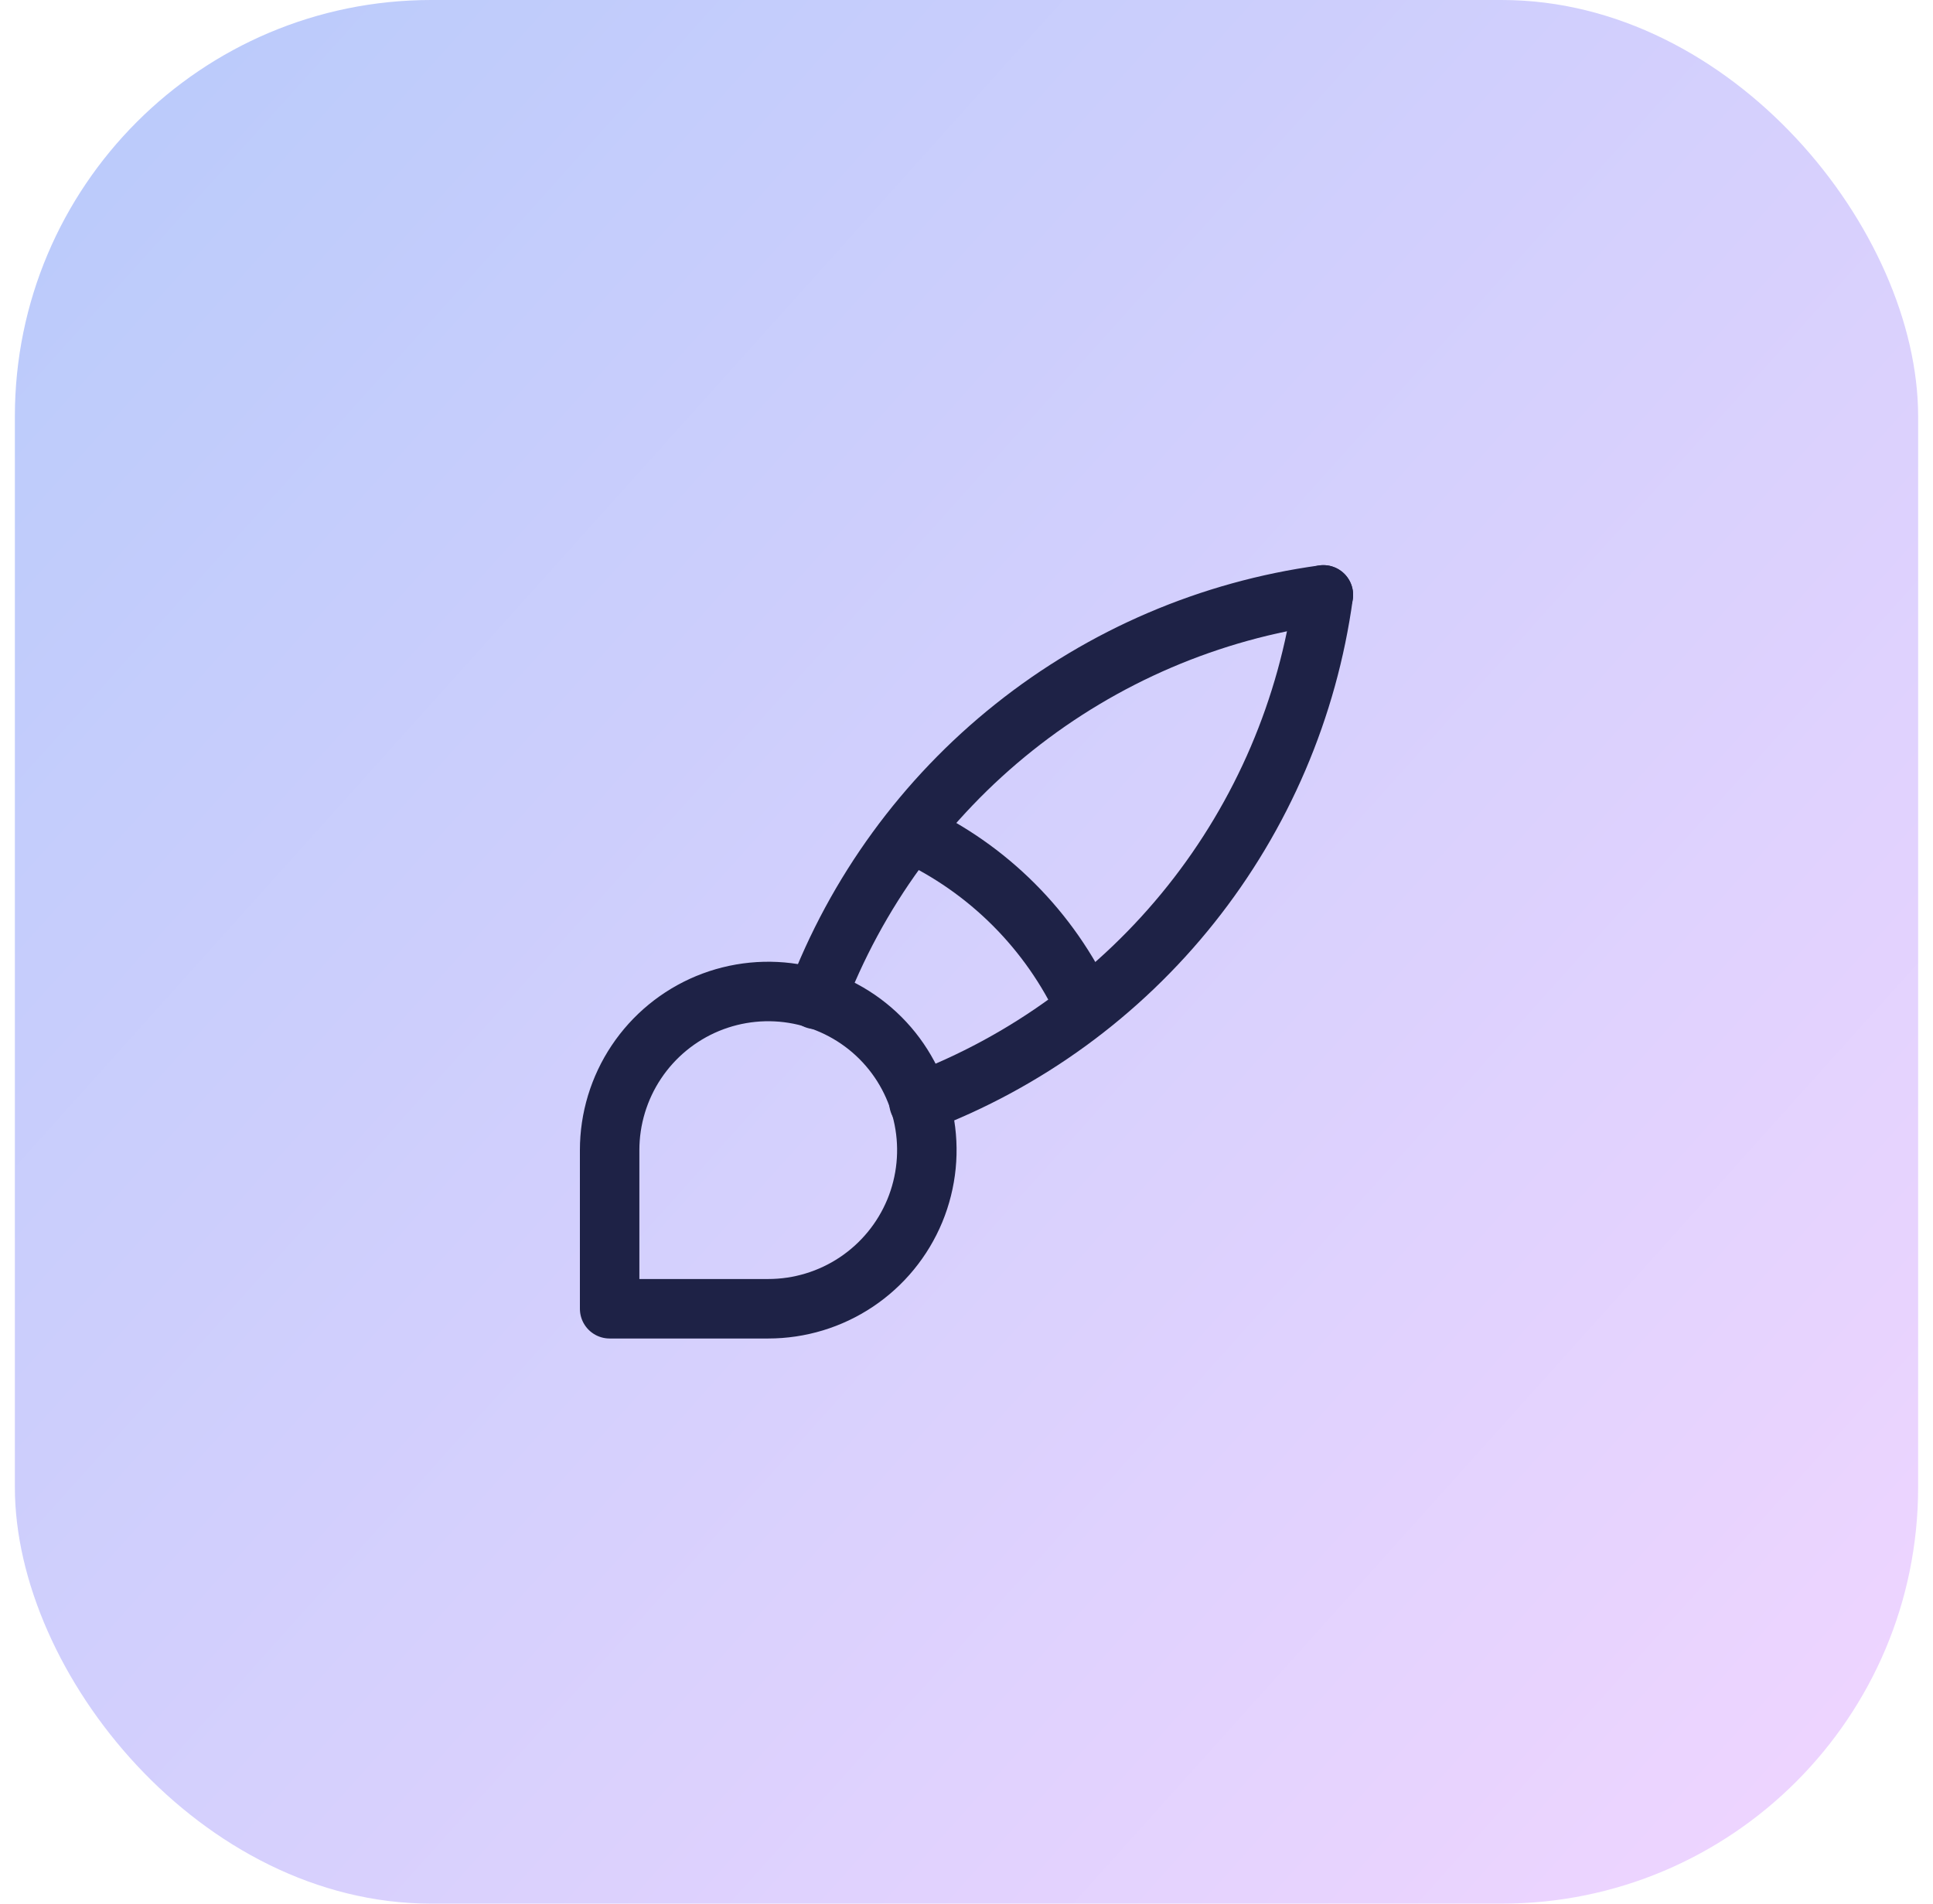 <svg width="65" height="64" viewBox="0 0 65 64" fill="none" xmlns="http://www.w3.org/2000/svg">
<rect x="0.5" width="64" height="64" rx="14" fill="url(#paint0_linear_1_75)"/>
<path d="M20.5 44V38.667C20.5 37.612 20.813 36.581 21.399 35.704C21.985 34.827 22.818 34.143 23.792 33.739C24.767 33.336 25.839 33.23 26.874 33.436C27.908 33.642 28.859 34.15 29.605 34.895C30.351 35.641 30.858 36.592 31.064 37.626C31.27 38.661 31.164 39.733 30.761 40.708C30.357 41.682 29.673 42.515 28.796 43.101C27.919 43.687 26.888 44 25.833 44H20.5Z" stroke="#1E2246" stroke-width="2" stroke-linecap="round" stroke-linejoin="round"/>
<path d="M44.5 20C40.694 20.52 37.1 22.059 34.096 24.453C31.092 26.846 28.79 30.007 27.433 33.6" stroke="#1E2246" stroke-width="2" stroke-linecap="round" stroke-linejoin="round"/>
<path d="M44.5 20C43.98 23.806 42.441 27.4 40.047 30.404C37.654 33.408 34.493 35.71 30.9 37.067" stroke="#1E2246" stroke-width="2" stroke-linecap="round" stroke-linejoin="round"/>
<path d="M30.633 28C33.224 29.196 35.304 31.276 36.5 33.867" stroke="#1E2246" stroke-width="2" stroke-linecap="round" stroke-linejoin="round"/>
<defs>
<linearGradient id="paint0_linear_1_75" x1="1" y1="6.5" x2="65" y2="64" gradientUnits="userSpaceOnUse">
<stop stop-color="#BBCBFB"/>
<stop offset="1" stop-color="#F1D5FF"/>
</linearGradient>
</defs>
</svg>
